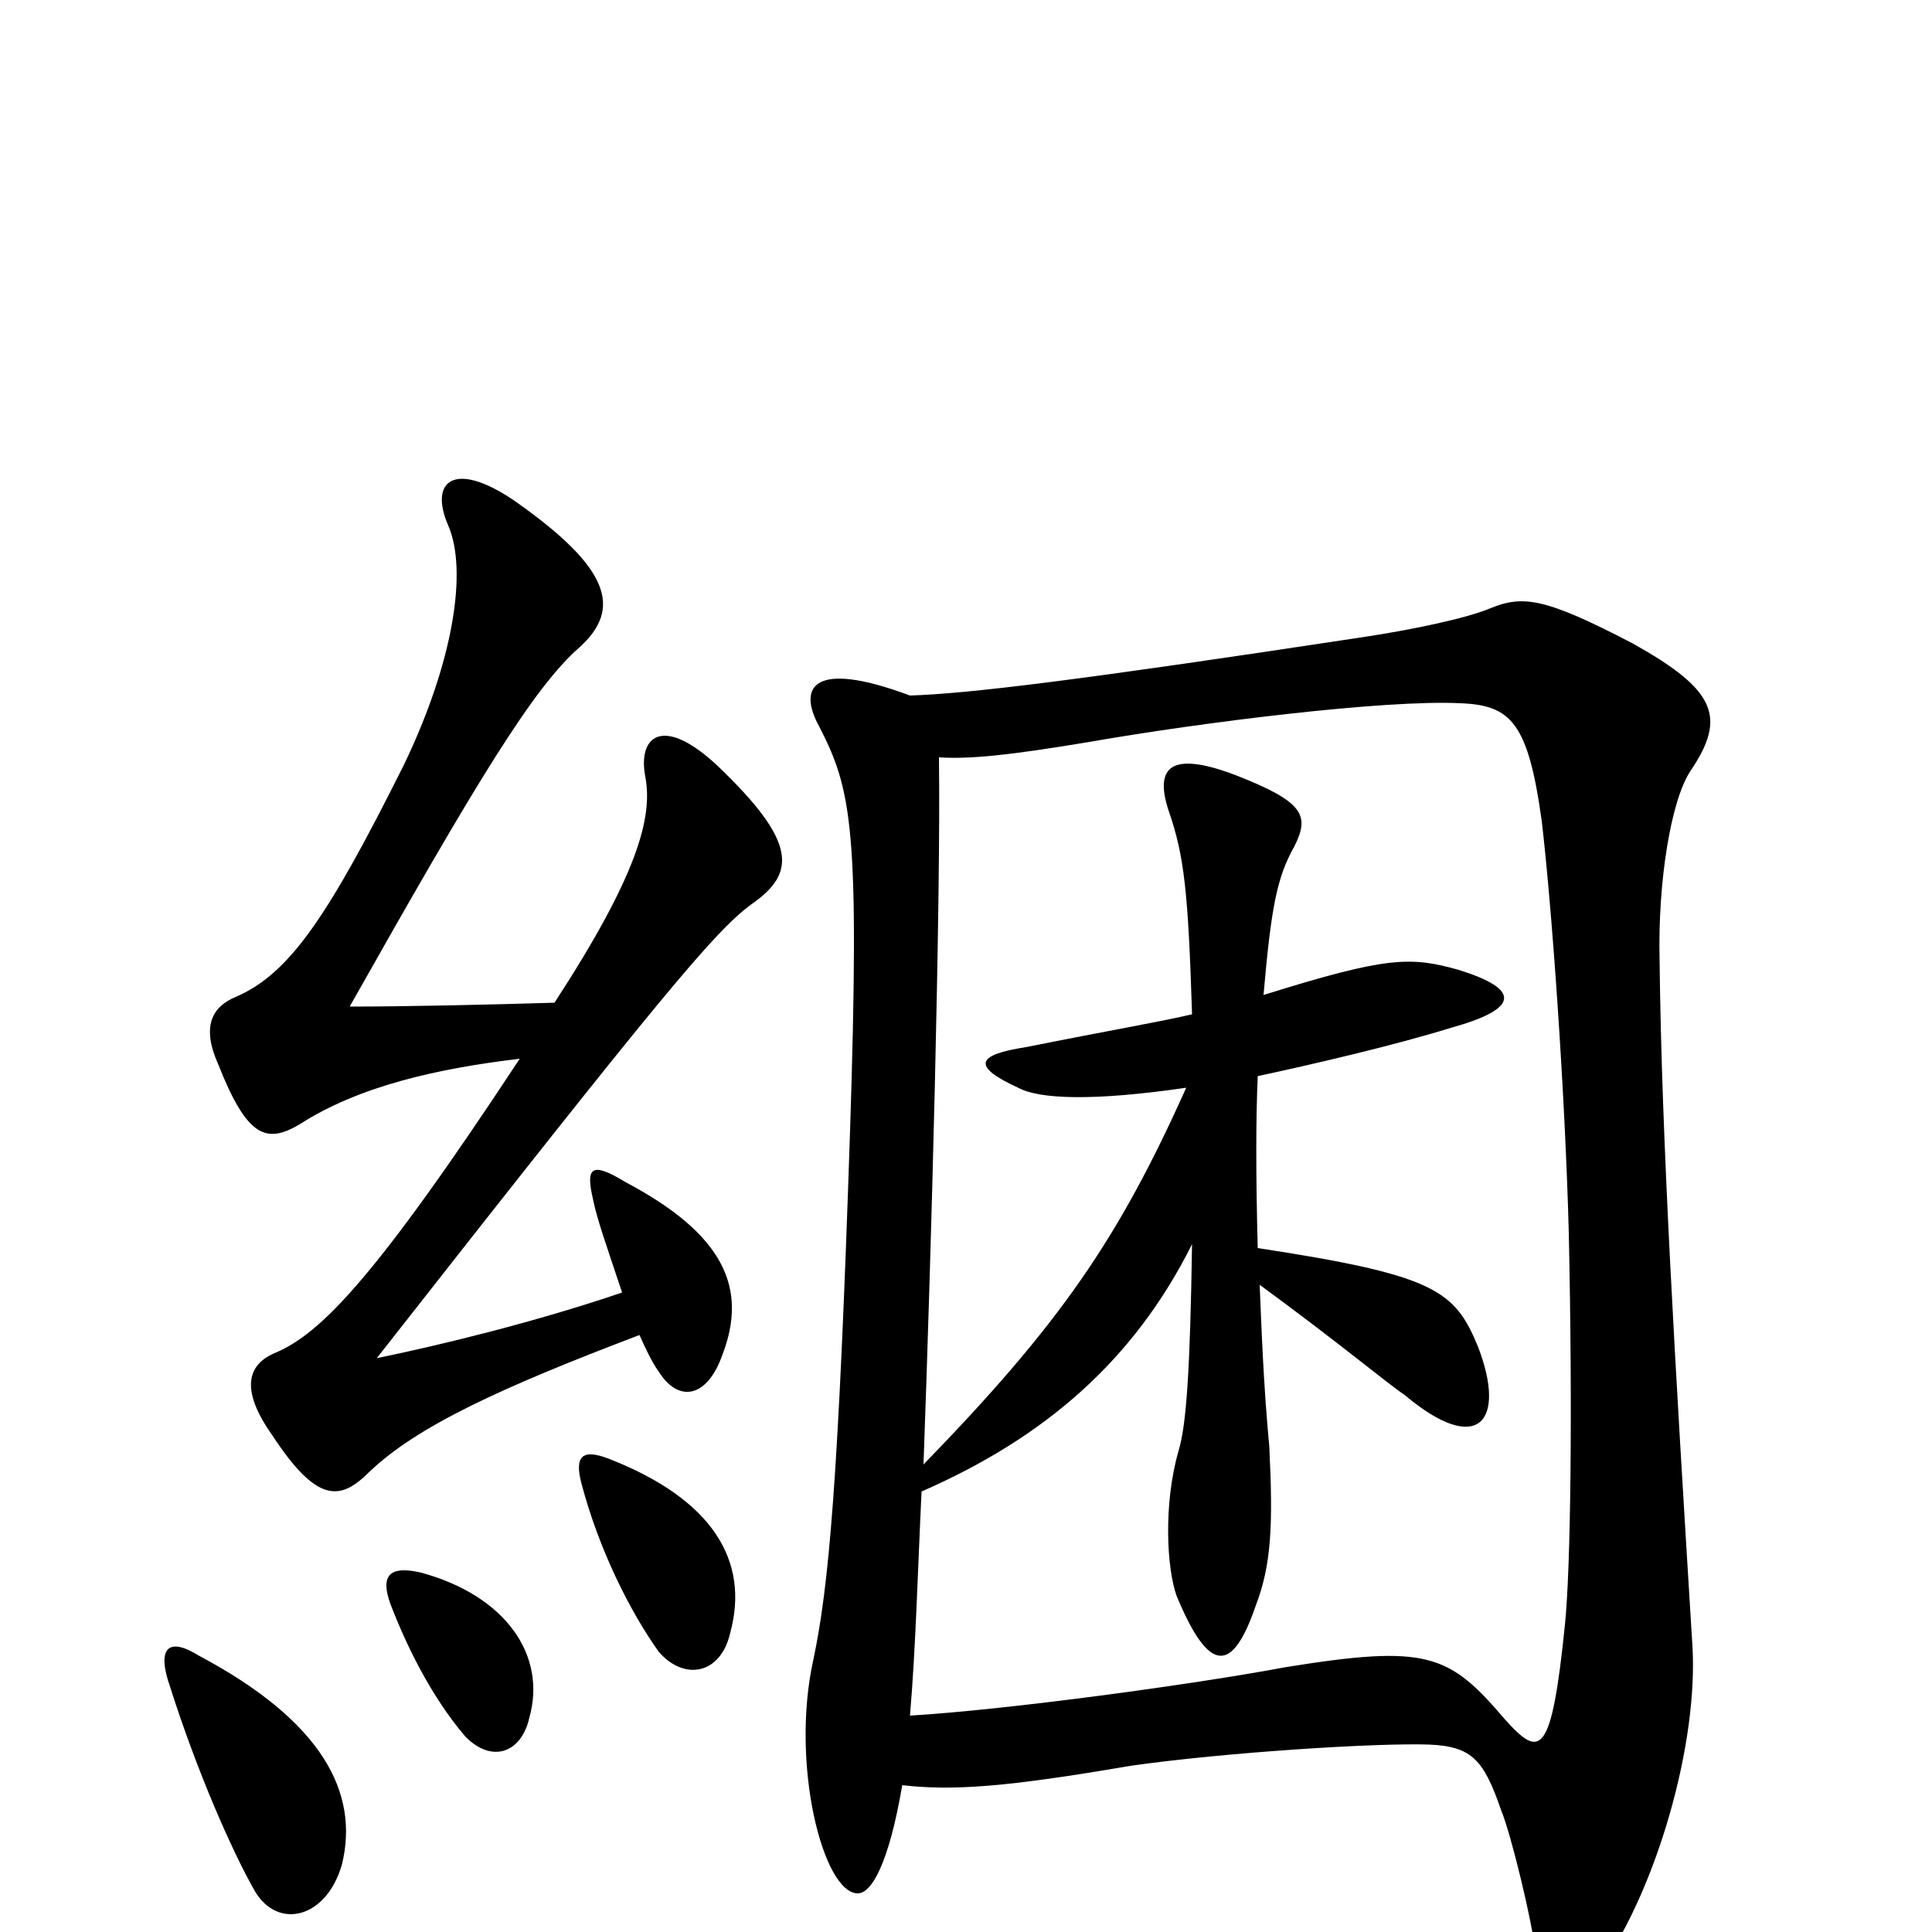 <svg xmlns="http://www.w3.org/2000/svg" viewBox="0 -1000 1000 1000">
	<path fill="#000000" d="M177 -35C186 -72 167 -109 103 -143C87 -153 81 -147 88 -127C102 -83 120 -42 132 -21C144 -1 169 -7 177 -35ZM274 -111C283 -143 262 -174 218 -186C201 -190 197 -184 202 -170C210 -149 223 -122 241 -101C255 -87 270 -93 274 -111ZM378 -155C388 -192 369 -224 315 -245C302 -250 297 -247 301 -232C310 -198 326 -166 341 -145C354 -130 373 -133 378 -155ZM322 -331C278 -316 229 -304 195 -297C344 -487 370 -518 389 -532C412 -548 413 -564 371 -604C343 -630 330 -619 334 -598C338 -577 330 -547 287 -481C254 -480 211 -479 181 -479C247 -596 276 -644 300 -665C322 -685 316 -706 266 -741C235 -762 222 -751 232 -728C242 -705 235 -658 209 -604C170 -526 150 -496 122 -484C110 -479 104 -469 113 -449C128 -411 138 -408 155 -418C186 -438 227 -447 269 -452C194 -338 166 -310 143 -300C128 -294 124 -281 141 -257C164 -222 176 -223 191 -238C216 -262 260 -282 331 -309C334 -302 338 -294 341 -290C351 -274 366 -276 374 -299C387 -333 375 -361 324 -388C306 -399 303 -396 307 -379C309 -369 314 -355 322 -331ZM471 -112C474 -147 475 -187 477 -228C541 -256 587 -296 617 -356C616 -290 614 -262 610 -249C602 -221 604 -188 609 -174C626 -133 638 -134 650 -169C658 -190 659 -210 657 -251C654 -283 653 -311 652 -335C693 -305 718 -284 727 -278C765 -246 780 -264 765 -303C753 -332 743 -340 651 -354C650 -392 650 -420 651 -443C679 -449 722 -459 751 -468C787 -478 787 -488 755 -498C730 -505 718 -505 654 -485C658 -531 661 -546 670 -562C678 -578 675 -585 639 -599C607 -611 597 -604 605 -580C613 -557 615 -538 617 -475C600 -471 576 -467 531 -458C505 -454 503 -448 527 -437C538 -431 566 -430 614 -437C579 -359 549 -315 478 -242C482 -351 487 -534 486 -608C502 -607 522 -609 564 -616C621 -626 717 -638 756 -636C782 -635 791 -626 798 -575C803 -533 810 -437 812 -362C814 -270 813 -188 810 -159C803 -90 797 -90 779 -110C750 -144 739 -149 665 -137C617 -128 521 -115 471 -112ZM471 -640C420 -659 413 -644 424 -624C441 -591 445 -571 440 -415C434 -233 429 -179 421 -141C409 -87 426 -20 444 -20C451 -20 460 -35 467 -76C493 -73 521 -75 585 -86C634 -93 713 -98 740 -97C762 -96 768 -89 777 -63C782 -51 793 -6 795 12C798 40 812 42 829 18C858 -24 879 -98 876 -148C867 -294 860 -411 859 -503C858 -544 865 -586 875 -601C894 -629 888 -643 845 -667C799 -691 788 -692 771 -685C759 -680 731 -674 704 -670C559 -648 502 -641 471 -640Z"/>
</svg>